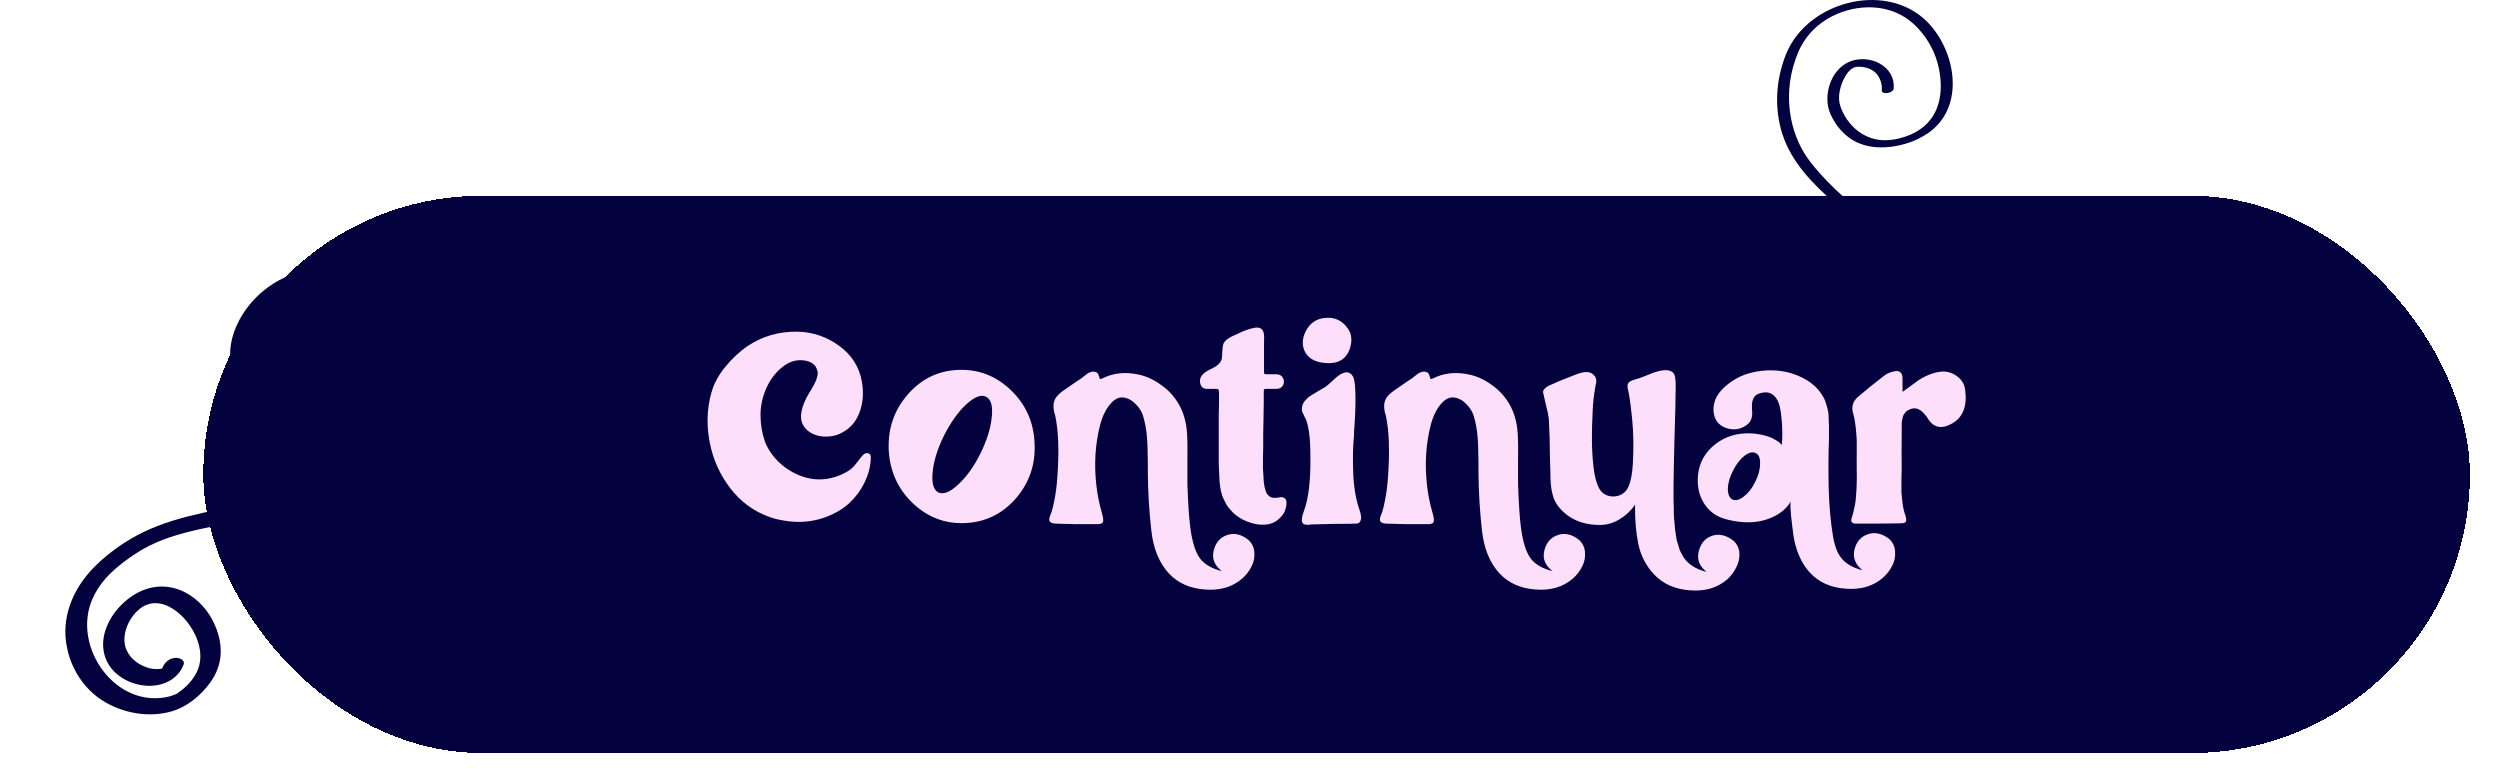 <svg width="332" height="104" viewBox="0 0 332 104" fill="none" xmlns="http://www.w3.org/2000/svg">
<g filter="url(#filter0_d_73_74)">
<rect x="27" y="22" width="301" height="74" rx="37" fill="#03023E" shape-rendering="crispEdges"/>
<path d="M99.34 41.92C101.26 40.648 103.42 40.024 105.82 40.048C107.884 40.072 109.756 40.696 111.436 41.92C113.116 43.144 114.124 44.74 114.46 46.708C114.724 48.196 114.604 49.588 114.1 50.884C113.596 52.18 112.696 53.104 111.4 53.656C110.968 53.848 110.428 53.956 109.78 53.98C109.156 54.004 108.544 53.884 107.944 53.62C107.344 53.332 106.912 52.936 106.648 52.432C106.096 51.448 106.372 50.02 107.476 48.148C107.5 48.1 107.584 47.968 107.728 47.752C107.872 47.512 107.968 47.344 108.016 47.248C108.088 47.128 108.172 46.96 108.268 46.744C108.388 46.504 108.46 46.312 108.484 46.168C108.532 46.024 108.568 45.856 108.592 45.664C108.616 45.472 108.592 45.304 108.52 45.16C108.472 44.992 108.4 44.824 108.304 44.656C107.944 44.2 107.428 43.936 106.756 43.864C105.844 43.744 104.98 43.972 104.164 44.548C103.18 45.244 102.4 46.204 101.824 47.428C101.272 48.628 100.996 49.852 100.996 51.1C100.996 52.348 101.2 53.56 101.608 54.736C102.136 55.984 102.964 57.052 104.092 57.94C105.244 58.828 106.492 59.38 107.836 59.596C109.18 59.788 110.512 59.584 111.832 58.984C112.504 58.672 112.996 58.348 113.308 58.012C113.452 57.868 113.668 57.604 113.956 57.22C114.244 56.836 114.484 56.548 114.676 56.356C114.82 56.236 114.976 56.176 115.144 56.176C115.312 56.176 115.456 56.248 115.576 56.392C115.624 56.488 115.648 56.644 115.648 56.86C115.6 57.94 115.324 59.008 114.82 60.064C114.316 61.096 113.656 61.996 112.84 62.764C112.432 63.148 111.952 63.508 111.4 63.844C109.048 65.212 106.504 65.62 103.768 65.068C103.168 64.972 102.592 64.816 102.04 64.6C100.024 63.856 98.332 62.596 96.964 60.82C95.596 59.02 94.696 57.016 94.264 54.808C93.808 52.552 93.868 50.368 94.444 48.256C94.756 47.056 95.368 45.892 96.28 44.764C97.216 43.612 98.236 42.664 99.34 41.92ZM134.223 47.788C136.215 49.684 137.271 52.036 137.391 54.844C137.535 57.652 136.707 60.1 134.907 62.188C133.107 64.252 130.863 65.344 128.175 65.464C125.511 65.584 123.183 64.696 121.191 62.8C119.223 60.904 118.167 58.552 118.023 55.744C117.903 52.936 118.731 50.5 120.507 48.436C122.307 46.348 124.539 45.244 127.203 45.124C129.891 45.004 132.231 45.892 134.223 47.788ZM127.239 60.352C128.343 59.344 129.327 57.976 130.191 56.248C131.055 54.496 131.559 52.888 131.703 51.424C131.871 49.936 131.619 49.024 130.947 48.688C130.299 48.352 129.423 48.688 128.319 49.696C127.239 50.704 126.255 52.084 125.367 53.836C124.503 55.588 123.999 57.208 123.855 58.696C123.711 60.16 123.963 61.06 124.611 61.396C125.283 61.708 126.159 61.36 127.239 60.352ZM165.787 67.696C166.291 68.176 166.555 68.74 166.579 69.388C166.627 70.06 166.495 70.684 166.183 71.26C165.895 71.836 165.499 72.352 164.995 72.808C163.675 73.96 162.007 74.452 159.991 74.284C157.999 74.14 156.403 73.42 155.203 72.124C153.931 70.732 153.163 68.848 152.899 66.472C152.611 63.928 152.455 61.372 152.431 58.804C152.431 58.276 152.431 57.772 152.431 57.292C152.431 56.788 152.419 56.272 152.395 55.744C152.395 55.192 152.371 54.676 152.323 54.196C152.299 53.716 152.239 53.212 152.143 52.684C152.047 52.156 151.927 51.652 151.783 51.172C151.591 50.596 151.255 50.08 150.775 49.624C150.319 49.144 149.803 48.868 149.227 48.796C148.675 48.7 148.135 48.928 147.607 49.48C146.935 50.176 146.431 51.16 146.095 52.432C145.447 54.952 145.279 57.604 145.591 60.388C145.711 61.588 145.975 62.896 146.383 64.312C146.575 64.984 146.551 65.38 146.311 65.5C146.215 65.548 146.071 65.584 145.879 65.608C143.791 65.632 141.883 65.608 140.155 65.536C139.699 65.512 139.435 65.38 139.363 65.14C139.339 65.02 139.339 64.9 139.363 64.78C139.411 64.66 139.459 64.516 139.507 64.348C139.579 64.156 139.627 64.036 139.651 63.988C139.795 63.508 139.915 63.004 140.011 62.476C140.203 61.54 140.335 60.532 140.407 59.452C140.671 55.996 140.575 53.224 140.119 51.136C139.975 50.752 139.903 50.32 139.903 49.84C139.927 49.36 140.083 48.952 140.371 48.616C140.587 48.352 140.959 48.04 141.487 47.68C142.879 46.72 143.587 46.24 143.611 46.24C143.659 46.192 143.779 46.096 143.971 45.952C144.187 45.784 144.343 45.664 144.439 45.592C144.559 45.52 144.703 45.46 144.871 45.412C145.063 45.34 145.243 45.328 145.411 45.376C145.603 45.424 145.735 45.508 145.807 45.628C145.879 45.748 145.951 45.94 146.023 46.204C146.047 46.252 146.059 46.288 146.059 46.312C146.083 46.312 146.095 46.312 146.095 46.312C146.143 46.36 146.275 46.324 146.491 46.204C147.739 45.604 149.095 45.412 150.559 45.628C151.879 45.796 153.115 46.312 154.267 47.176C154.507 47.344 154.735 47.524 154.951 47.716C156.631 49.228 157.531 51.232 157.651 53.728C157.699 54.496 157.711 55.588 157.687 57.004C157.687 58.42 157.687 59.524 157.687 60.316C157.783 62.908 157.903 64.756 158.047 65.86C158.311 68.044 158.803 69.544 159.523 70.36C160.147 71.056 161.059 71.548 162.259 71.836C161.275 71.092 160.915 70.18 161.179 69.1C161.443 68.044 162.043 67.36 162.979 67.048C163.915 66.736 164.851 66.952 165.787 67.696ZM170.814 62.476C170.886 62.764 170.85 63.148 170.706 63.628C170.586 64.108 170.25 64.576 169.698 65.032C169.146 65.488 168.438 65.704 167.574 65.68C166.998 65.68 166.338 65.536 165.594 65.248C164.874 64.96 164.262 64.576 163.758 64.096C163.662 64 163.578 63.904 163.506 63.808C163.386 63.688 163.278 63.568 163.182 63.448C163.086 63.304 162.99 63.172 162.894 63.052C162.822 62.908 162.75 62.764 162.678 62.62C162.606 62.476 162.534 62.332 162.462 62.188C162.39 62.044 162.33 61.888 162.282 61.72C162.234 61.552 162.186 61.384 162.138 61.216C162.114 61.024 162.078 60.82 162.03 60.604C162.006 60.388 161.982 60.172 161.958 59.956C161.934 59.716 161.922 59.464 161.922 59.2C161.898 58.96 161.886 58.696 161.886 58.408C161.862 58.12 161.85 57.82 161.85 57.508C161.85 57.196 161.85 56.848 161.85 56.464C161.85 56.128 161.85 55.756 161.85 55.348C161.85 54.964 161.85 54.544 161.85 54.088C161.85 53.776 161.85 53.32 161.85 52.72C161.85 52.168 161.85 51.652 161.85 51.172C161.85 50.596 161.862 50.044 161.886 49.516C161.886 49.204 161.886 48.904 161.886 48.616C161.886 48.52 161.886 48.364 161.886 48.148C161.886 47.932 161.862 47.8 161.814 47.752C161.766 47.68 161.67 47.644 161.526 47.644H160.302C159.87 47.644 159.582 47.452 159.438 47.068C159.294 46.66 159.33 46.288 159.546 45.952C159.738 45.616 160.182 45.292 160.878 44.98C161.598 44.644 162.042 44.248 162.21 43.792C162.282 43.576 162.318 43.216 162.318 42.712C162.342 42.208 162.402 41.836 162.498 41.596C162.714 41.188 163.194 40.828 163.938 40.516C163.986 40.492 164.202 40.396 164.586 40.228C164.97 40.036 165.282 39.904 165.522 39.832C165.762 39.736 166.05 39.652 166.386 39.58C166.746 39.484 167.034 39.472 167.25 39.544C167.49 39.616 167.658 39.772 167.754 40.012C167.826 40.18 167.862 40.36 167.862 40.552C167.886 40.744 167.886 41.008 167.862 41.344C167.862 41.656 167.862 41.824 167.862 41.848C167.862 42.352 167.862 43.216 167.862 44.44C167.862 44.656 167.862 44.86 167.862 45.052C167.862 45.076 167.862 45.112 167.862 45.16C167.862 45.184 167.862 45.22 167.862 45.268C167.862 45.316 167.862 45.352 167.862 45.376C167.862 45.496 167.874 45.58 167.898 45.628C167.922 45.676 168.03 45.7 168.222 45.7H169.482C169.914 45.7 170.214 45.868 170.382 46.204C170.55 46.516 170.55 46.84 170.382 47.176C170.214 47.488 169.914 47.644 169.482 47.644H168.222C168.03 47.644 167.91 47.668 167.862 47.716C167.838 47.764 167.826 47.908 167.826 48.148C167.826 48.316 167.826 48.472 167.826 48.616C167.826 48.952 167.826 49.264 167.826 49.552C167.826 50.248 167.814 50.98 167.79 51.748C167.79 52.276 167.778 52.924 167.754 53.692C167.754 54.532 167.754 55.108 167.754 55.42C167.73 56.02 167.718 56.524 167.718 56.932C167.718 57.436 167.718 57.868 167.718 58.228C167.742 58.636 167.766 58.996 167.79 59.308C167.79 59.644 167.814 59.944 167.862 60.208C167.886 60.472 167.934 60.712 168.006 60.928C168.054 61.12 168.114 61.3 168.186 61.468C168.282 61.612 168.378 61.732 168.474 61.828C168.57 61.924 168.678 61.996 168.798 62.044C168.942 62.092 169.098 62.116 169.266 62.116C169.434 62.116 169.626 62.104 169.842 62.08C169.938 62.008 170.094 61.996 170.31 62.044C170.55 62.068 170.718 62.212 170.814 62.476ZM180.75 64.6C180.774 64.864 180.726 65.092 180.606 65.284C180.51 65.452 180.342 65.536 180.102 65.536C179.478 65.56 178.506 65.572 177.186 65.572C175.89 65.596 174.894 65.62 174.198 65.644C174.15 65.644 174.03 65.656 173.838 65.68C173.67 65.704 173.538 65.704 173.442 65.68C173.37 65.68 173.274 65.656 173.154 65.608C173.058 65.56 172.986 65.476 172.938 65.356C172.818 65.068 172.902 64.54 173.19 63.772C173.79 62.14 174.066 59.74 174.018 56.572C174.018 55.108 173.946 53.98 173.802 53.188C173.682 52.468 173.538 51.928 173.37 51.568C173.322 51.496 173.262 51.388 173.19 51.244C173.142 51.1 173.094 50.992 173.046 50.92C172.998 50.824 172.95 50.716 172.902 50.596C172.878 50.452 172.878 50.32 172.902 50.2C172.902 49.888 173.022 49.576 173.262 49.264C173.526 48.952 173.79 48.712 174.054 48.544C174.318 48.376 174.678 48.16 175.134 47.896C175.614 47.608 175.902 47.44 175.998 47.392C176.214 47.248 176.574 46.936 177.078 46.456C177.582 45.976 178.002 45.676 178.338 45.556C178.722 45.388 179.046 45.4 179.31 45.592C179.598 45.784 179.778 46.096 179.85 46.528C179.946 47.056 179.994 47.656 179.994 48.328C180.018 48.976 180.018 49.492 179.994 49.876C179.994 50.26 179.97 50.896 179.922 51.784C179.874 52.648 179.838 53.188 179.814 53.404C179.814 53.524 179.814 53.656 179.814 53.8C179.67 55.24 179.634 56.908 179.706 58.804C179.778 60.676 180.054 62.308 180.534 63.7C180.678 64.132 180.75 64.432 180.75 64.6ZM176.394 44.224C174.882 44.2 173.862 43.72 173.334 42.784C172.878 41.92 172.902 40.984 173.406 39.976C173.982 38.872 174.87 38.284 176.07 38.212C177.294 38.116 178.266 38.584 178.986 39.616C179.538 40.384 179.61 41.332 179.202 42.46C178.746 43.612 177.87 44.2 176.574 44.224C176.502 44.224 176.442 44.224 176.394 44.224ZM209.697 67.696C210.201 68.176 210.465 68.74 210.489 69.388C210.537 70.06 210.405 70.684 210.093 71.26C209.805 71.836 209.409 72.352 208.905 72.808C207.585 73.96 205.917 74.452 203.901 74.284C201.909 74.14 200.313 73.42 199.113 72.124C197.841 70.732 197.073 68.848 196.809 66.472C196.521 63.928 196.365 61.372 196.341 58.804C196.341 58.276 196.341 57.772 196.341 57.292C196.341 56.788 196.329 56.272 196.305 55.744C196.305 55.192 196.281 54.676 196.233 54.196C196.209 53.716 196.149 53.212 196.053 52.684C195.957 52.156 195.837 51.652 195.693 51.172C195.501 50.596 195.165 50.08 194.685 49.624C194.229 49.144 193.713 48.868 193.137 48.796C192.585 48.7 192.045 48.928 191.517 49.48C190.845 50.176 190.341 51.16 190.005 52.432C189.357 54.952 189.189 57.604 189.501 60.388C189.621 61.588 189.885 62.896 190.293 64.312C190.485 64.984 190.461 65.38 190.221 65.5C190.125 65.548 189.981 65.584 189.789 65.608C187.701 65.632 185.793 65.608 184.065 65.536C183.609 65.512 183.345 65.38 183.273 65.14C183.249 65.02 183.249 64.9 183.273 64.78C183.321 64.66 183.369 64.516 183.417 64.348C183.489 64.156 183.537 64.036 183.561 63.988C183.705 63.508 183.825 63.004 183.921 62.476C184.113 61.54 184.245 60.532 184.317 59.452C184.581 55.996 184.485 53.224 184.029 51.136C183.885 50.752 183.813 50.32 183.813 49.84C183.837 49.36 183.993 48.952 184.281 48.616C184.497 48.352 184.869 48.04 185.397 47.68C186.789 46.72 187.497 46.24 187.521 46.24C187.569 46.192 187.689 46.096 187.881 45.952C188.097 45.784 188.253 45.664 188.349 45.592C188.469 45.52 188.613 45.46 188.781 45.412C188.973 45.34 189.153 45.328 189.321 45.376C189.513 45.424 189.645 45.508 189.717 45.628C189.789 45.748 189.861 45.94 189.933 46.204C189.957 46.252 189.969 46.288 189.969 46.312C189.993 46.312 190.005 46.312 190.005 46.312C190.053 46.36 190.185 46.324 190.401 46.204C191.649 45.604 193.005 45.412 194.469 45.628C195.789 45.796 197.025 46.312 198.177 47.176C198.417 47.344 198.645 47.524 198.861 47.716C200.541 49.228 201.441 51.232 201.561 53.728C201.609 54.496 201.621 55.588 201.597 57.004C201.597 58.42 201.597 59.524 201.597 60.316C201.693 62.908 201.813 64.756 201.957 65.86C202.221 68.044 202.713 69.544 203.433 70.36C204.057 71.056 204.969 71.548 206.169 71.836C205.185 71.092 204.825 70.18 205.089 69.1C205.353 68.044 205.953 67.36 206.889 67.048C207.825 66.736 208.761 66.952 209.697 67.696ZM230.201 67.804C230.705 68.284 230.969 68.848 230.993 69.496C231.017 70.168 230.873 70.792 230.561 71.368C230.273 71.944 229.889 72.46 229.409 72.916C228.089 74.068 226.421 74.56 224.405 74.392C222.413 74.248 220.817 73.528 219.617 72.232C218.585 71.128 217.901 69.796 217.565 68.236C217.253 66.7 217.109 64.96 217.133 63.016C216.629 63.784 215.945 64.432 215.081 64.96C214.241 65.464 213.365 65.716 212.453 65.716C210.653 65.716 209.153 65.236 207.953 64.276C207.209 63.676 206.681 63.004 206.369 62.26C206.081 61.492 205.925 60.556 205.901 59.452C205.901 59.38 205.901 59.272 205.901 59.128C205.877 58.528 205.853 57.676 205.829 56.572C205.805 55.444 205.793 54.664 205.793 54.232C205.745 52.816 205.709 51.94 205.685 51.604C205.637 51.172 205.505 50.548 205.289 49.732C205.097 48.916 204.989 48.436 204.965 48.292C204.917 48.172 204.905 48.052 204.929 47.932C204.977 47.812 205.049 47.704 205.145 47.608C205.265 47.488 205.385 47.392 205.505 47.32C205.649 47.224 205.853 47.128 206.117 47.032C206.381 46.912 206.621 46.804 206.837 46.708C207.077 46.612 207.401 46.48 207.809 46.312C208.241 46.144 208.637 45.988 208.997 45.844C209.741 45.532 210.317 45.388 210.725 45.412C211.085 45.412 211.385 45.532 211.625 45.772C211.889 46.012 212.009 46.312 211.985 46.672C211.985 46.792 211.949 46.984 211.877 47.248C211.829 47.512 211.805 47.668 211.805 47.716C211.661 48.508 211.565 49.384 211.517 50.344C211.349 53.416 211.373 55.876 211.589 57.724C211.589 57.844 211.601 57.964 211.625 58.084C211.841 59.788 212.225 60.892 212.777 61.396C213.137 61.732 213.605 61.912 214.181 61.936C214.757 61.936 215.237 61.78 215.621 61.468C216.317 60.988 216.725 59.68 216.845 57.544C216.965 55.384 216.929 53.38 216.737 51.532C216.545 49.66 216.365 48.4 216.197 47.752C216.101 47.344 216.113 47.056 216.233 46.888C216.353 46.696 216.629 46.54 217.061 46.42C217.373 46.348 217.829 46.192 218.429 45.952C219.029 45.712 219.389 45.568 219.509 45.52C220.997 44.992 221.933 45.04 222.317 45.664C222.461 45.904 222.533 46.444 222.533 47.284C222.533 48.532 222.473 51.076 222.353 54.916C222.233 59.428 222.209 62.296 222.281 63.52C222.281 63.544 222.281 63.772 222.281 64.204C222.305 64.612 222.317 64.852 222.317 64.924C222.341 64.996 222.365 65.224 222.389 65.608C222.413 66.016 222.437 66.28 222.461 66.4C222.485 66.544 222.521 66.784 222.569 67.12C222.617 67.48 222.665 67.744 222.713 67.912C222.785 68.08 222.857 68.308 222.929 68.596C223.001 68.884 223.085 69.112 223.181 69.28C223.277 69.472 223.385 69.676 223.505 69.892C223.649 70.108 223.793 70.3 223.937 70.468C224.561 71.164 225.461 71.656 226.637 71.944C225.677 71.2 225.329 70.288 225.593 69.208C225.857 68.152 226.445 67.468 227.357 67.156C228.293 66.844 229.241 67.06 230.201 67.804ZM250.912 67.588C251.392 68.068 251.644 68.632 251.668 69.28C251.716 69.952 251.584 70.576 251.272 71.152C250.984 71.728 250.588 72.244 250.084 72.7C248.764 73.852 247.096 74.344 245.08 74.176C243.088 74.032 241.504 73.312 240.328 72.016C239.344 70.936 238.66 69.508 238.276 67.732C238.204 67.444 238.096 66.652 237.952 65.356C237.88 64.828 237.832 64.324 237.808 63.844C237.808 63.82 237.796 63.7 237.772 63.484C237.772 63.244 237.772 63.052 237.772 62.908C237.772 62.74 237.796 62.62 237.844 62.548C237.46 63.22 236.932 63.772 236.26 64.204C234.34 65.428 232 65.68 229.24 64.96C228.04 64.648 227.104 64.012 226.432 63.052C225.76 62.068 225.436 60.952 225.46 59.704C225.484 57.952 226.12 56.5 227.368 55.348C228.64 54.196 230.152 53.596 231.904 53.548C232.696 53.524 233.464 53.608 234.208 53.8C234.784 53.944 235.24 54.112 235.576 54.304C236.272 54.688 236.62 54.976 236.62 55.168C236.716 54.088 236.716 53.008 236.62 51.928C236.524 50.56 236.32 49.612 236.008 49.084C235.672 48.508 235.228 48.184 234.676 48.112C234.388 48.088 234.076 48.124 233.74 48.22C233.404 48.316 233.152 48.472 232.984 48.688C232.888 48.832 232.804 49.012 232.732 49.228C232.684 49.42 232.66 49.576 232.66 49.696C232.66 49.816 232.66 50.02 232.66 50.308C232.684 50.596 232.696 50.764 232.696 50.812C232.696 51.1 232.672 51.316 232.624 51.46C232.528 51.892 232.276 52.24 231.868 52.504C231.052 53.056 230.164 53.164 229.204 52.828C228.268 52.492 227.728 51.832 227.584 50.848C227.416 49.6 227.872 48.472 228.952 47.464C230.056 46.456 231.28 45.796 232.624 45.484C234.424 45.052 236.164 45.076 237.844 45.556C239.956 46.204 241.42 47.32 242.236 48.904C242.356 49.168 242.464 49.468 242.56 49.804C242.656 50.116 242.728 50.392 242.776 50.632C242.824 50.848 242.848 51.172 242.848 51.604C242.872 52.036 242.884 52.336 242.884 52.504C242.884 52.672 242.884 53.008 242.884 53.512C242.884 53.992 242.884 54.28 242.884 54.376C242.812 56.248 242.8 58.396 242.848 60.82C242.92 63.244 243.112 65.38 243.424 67.228C243.664 68.62 244.072 69.628 244.648 70.252C245.272 70.948 246.172 71.44 247.348 71.728C246.388 70.984 246.028 70.072 246.268 68.992C246.532 67.936 247.132 67.252 248.068 66.94C249.004 66.628 249.952 66.844 250.912 67.588ZM231.58 61.936C232.18 61.48 232.684 60.832 233.092 59.992C233.524 59.128 233.74 58.324 233.74 57.58C233.764 56.836 233.572 56.368 233.164 56.176C232.756 55.96 232.252 56.08 231.652 56.536C231.076 56.992 230.572 57.652 230.14 58.516C229.708 59.356 229.48 60.148 229.456 60.892C229.456 61.636 229.66 62.116 230.068 62.332C230.5 62.524 231.004 62.392 231.58 61.936ZM260.971 47.752C261.259 49.912 260.695 51.4 259.279 52.216C257.839 53.056 256.735 52.816 255.967 51.496C255.919 51.4 255.847 51.304 255.751 51.208C255.127 50.368 254.467 50.068 253.771 50.308C253.627 50.356 253.495 50.416 253.375 50.488C253.255 50.536 253.147 50.62 253.051 50.74C252.979 50.836 252.907 50.932 252.835 51.028C252.787 51.1 252.739 51.22 252.691 51.388C252.667 51.532 252.643 51.64 252.619 51.712C252.595 51.784 252.571 51.916 252.547 52.108C252.547 52.3 252.547 52.432 252.547 52.504C252.547 52.576 252.547 52.72 252.547 52.936C252.547 53.128 252.547 53.248 252.547 53.296C252.523 55.6 252.523 57.232 252.547 58.192C252.547 58.336 252.535 58.828 252.511 59.668C252.511 60.508 252.511 61.096 252.511 61.432C252.535 61.744 252.583 62.2 252.655 62.8C252.727 63.4 252.847 63.928 253.015 64.384C253.207 64.912 253.195 65.248 252.979 65.392C252.835 65.464 252.619 65.5 252.331 65.5C250.939 65.524 249.895 65.536 249.199 65.536C247.303 65.536 246.355 65.536 246.355 65.536C245.923 65.488 245.767 65.26 245.887 64.852C246.055 64.348 246.187 63.832 246.283 63.304C246.403 62.776 246.475 62.212 246.499 61.612C246.547 60.988 246.571 60.472 246.571 60.064C246.595 59.656 246.595 59.08 246.571 58.336C246.571 57.592 246.571 57.064 246.571 56.752C246.595 55.288 246.583 54.304 246.535 53.8C246.439 52.504 246.295 51.544 246.103 50.92C245.839 50.056 246.043 49.324 246.715 48.724C247.867 47.74 249.055 46.78 250.279 45.844C250.639 45.58 251.083 45.4 251.611 45.304C251.947 45.232 252.199 45.28 252.367 45.448C252.559 45.616 252.655 45.88 252.655 46.24C252.655 46.336 252.655 46.936 252.655 48.04C254.047 47.032 254.791 46.492 254.887 46.42C256.039 45.724 257.095 45.364 258.055 45.34C258.751 45.34 259.387 45.568 259.963 46.024C260.539 46.456 260.875 47.032 260.971 47.752Z" fill="#FDDFFC"/>
</g>
<g clip-path="url(#clip0_73_74)">
<path d="M251.47 11.782C251.768 8.771 248.29 7.138 245.685 8.163C243.096 9.182 241.996 12.791 243.107 15.194C243.67 16.416 244.493 17.511 245.598 18.311C247.174 19.454 249.146 19.731 251.053 19.502C252.737 19.304 254.411 18.744 255.83 17.825C260.841 14.585 259.914 7.57 256.491 3.502C251.199 -2.781 240.068 -0.043 237.175 7.223C235.832 10.592 235.588 14.339 236.704 17.815C237.907 21.546 240.729 24.413 243.632 26.96C247.017 29.928 251.026 32.704 255.391 34.049C257.211 34.61 259.113 34.978 260.981 35.341C265.721 36.276 270.515 36.921 275.319 37.397C278.179 37.679 281.088 37.738 283.91 38.325C287.36 39.041 291.277 40.423 293.172 43.573C295.567 47.55 294.294 52.761 291.087 55.905C288.866 58.084 285.914 59.172 282.832 59.002C280.671 58.879 278.25 57.966 276.831 56.29C275.606 54.843 274.794 52.713 274.664 50.855C274.528 48.864 275.265 46.744 276.717 45.34C277.48 44.604 278.428 44.107 279.474 43.883C279.918 43.787 280.389 43.733 280.839 43.739C280.996 43.739 280.72 43.723 280.85 43.739C280.953 43.755 281.055 43.776 281.153 43.792C282.61 44.08 284.175 44.678 285.096 45.89C286.228 47.385 286.158 50.102 284.869 51.496C283.796 52.654 282.106 52.734 280.671 52.281C280.113 52.104 278.829 52.905 279.728 53.193C281.44 53.738 283.401 53.604 284.977 52.724C286.667 51.773 287.485 50.044 287.42 48.154C287.35 46.104 286.391 44.598 284.517 43.685C283.558 43.216 282.383 42.799 281.299 42.773C276.852 42.65 273.109 46.205 273.061 50.567C273.039 52.74 273.922 54.859 275.151 56.631C276.246 58.212 278.39 59.247 280.232 59.685C287.637 61.447 295.978 55.745 295.984 48.02C295.984 45.928 295.366 43.787 294.039 42.127C292.891 40.696 291.282 39.66 289.608 38.913C286.819 37.669 283.726 37.05 280.682 36.831C273.017 36.276 265.304 35.384 257.834 33.537C255.153 32.875 252.683 31.695 250.343 30.243C246.649 27.953 243.204 25.022 240.507 21.627C237.809 18.231 236.991 13.571 237.999 9.369C238.112 8.899 238.248 8.43 238.416 7.976C238.459 7.858 238.416 7.965 238.405 7.992C238.486 7.762 238.567 7.527 238.654 7.298C238.871 6.727 239.147 6.177 239.467 5.654C240.534 3.913 242.153 2.605 244.044 1.82C247.397 0.427 251.372 0.662 254.119 3.171C255.63 4.554 256.805 6.449 257.325 8.424C258.159 11.569 257.889 15.226 254.953 17.201C254.081 17.788 253.23 18.119 252.293 18.359C252.12 18.402 251.952 18.439 251.779 18.477C251.54 18.525 251.93 18.455 251.714 18.487C251.649 18.498 251.589 18.509 251.524 18.519C251.242 18.557 250.961 18.594 250.679 18.61C247.711 18.802 245.257 16.736 244.379 14.035C243.995 12.85 244.379 11.377 244.954 10.314C245.327 9.62 245.88 8.873 246.747 8.862C247.613 8.851 248.561 9.092 249.168 9.754C249.704 10.335 249.969 11.248 249.899 11.953C249.829 12.658 251.421 12.375 251.475 11.787L251.47 11.782Z" fill="#03023E"/>
</g>
<g clip-path="url(#clip1_73_74)">
<path d="M39.138 46.946C39.138 46.946 38.835 46.919 39.2 46.953C39.399 46.972 39.605 46.978 39.805 47.007C40.397 47.094 41.057 47.258 41.499 47.695C42.19 48.385 42.037 49.287 41.7 50.097C40.907 52.017 38.983 52.013 37.299 51.465C34.639 50.607 33.071 48.224 33.393 45.403C33.715 42.582 36.098 39.735 38.649 38.612C42.329 36.989 47.455 38.553 50.435 40.989C51.539 41.887 52.365 43.151 53.06 44.382C54.193 46.409 54.964 48.657 55.059 50.989C55.194 54.274 53.747 57.236 51.346 59.432C50.628 60.088 49.838 60.648 49.036 61.199C48.681 61.45 49.202 61.112 48.982 61.231C48.22 61.682 47.449 62.094 46.651 62.471C42.934 64.255 38.931 65.477 34.933 66.431C29.611 67.702 24.053 68.257 19.066 70.653C16.796 71.746 14.554 73.304 12.729 75.089C10.549 77.217 8.959 79.995 8.711 83.066C8.407 86.917 10.305 90.927 13.579 93.013C16.256 94.706 19.679 95.349 22.755 94.481C24.866 93.882 26.684 92.354 27.952 90.597C29.729 88.117 29.652 85.34 28.38 82.669C26.776 79.311 23.169 77.01 19.459 78.21C15.967 79.332 12.636 83.621 14.014 87.395C15.018 90.155 18.545 91.614 21.296 90.898C22.711 90.531 23.823 89.667 24.368 88.302C24.64 87.619 23.788 87.322 23.275 87.361C22.53 87.419 21.873 87.929 21.611 88.61C21.531 88.811 21.48 88.812 21.23 88.835C20.619 88.896 20.051 88.824 19.465 88.623C18.174 88.185 16.988 87.193 16.632 85.827C16.159 84.016 17.253 81.785 18.714 80.734C20.337 79.575 22.157 80.144 23.595 81.307C25.69 83.004 27.312 86.254 26.3 88.867C25.874 89.972 25.054 90.915 24.138 91.645C23.884 91.843 23.618 92.034 23.35 92.214C23.538 92.092 23.738 92.069 23.392 92.174C23.143 92.249 22.895 92.384 22.634 92.451C15.464 94.356 9.477 85.949 12.269 79.546C13.166 77.491 14.678 75.968 16.41 74.653C16.48 74.597 16.561 74.549 16.633 74.502C15.94 74.99 16.815 74.351 17.019 74.204C18.204 73.345 19.417 72.613 20.766 72.035C23.2 70.988 25.815 70.404 28.392 69.878C35.694 68.395 43.421 66.891 49.899 62.967C54.954 59.892 58.729 54.678 57.701 48.537C57.112 45.002 55.194 40.904 52.194 38.758C48.943 36.442 44.516 35.269 40.566 35.978C36.617 36.687 33.085 39.567 31.451 43.183C30.424 45.44 30.148 48.047 31.384 50.317C32.621 52.587 34.896 53.6 37.246 53.922C39.904 54.29 42.623 53.191 43.984 50.821C45.188 48.72 45.111 46.087 42.511 45.134C41.624 44.814 40.659 44.705 39.716 44.745C38.327 44.799 37.177 47.011 39.136 46.936L39.138 46.946Z" fill="#03023E"/>
</g>
<defs>
<filter id="filter0_d_73_74" x="23" y="22" width="309" height="82" filterUnits="userSpaceOnUse" color-interpolation-filters="sRGB">
<feFlood flood-opacity="0" result="BackgroundImageFix"/>
<feColorMatrix in="SourceAlpha" type="matrix" values="0 0 0 0 0 0 0 0 0 0 0 0 0 0 0 0 0 0 127 0" result="hardAlpha"/>
<feOffset dy="4"/>
<feGaussianBlur stdDeviation="2"/>
<feComposite in2="hardAlpha" operator="out"/>
<feColorMatrix type="matrix" values="0 0 0 0 0 0 0 0 0 0 0 0 0 0 0 0 0 0 0.25 0"/>
<feBlend mode="normal" in2="BackgroundImageFix" result="effect1_dropShadow_73_74"/>
<feBlend mode="normal" in="SourceGraphic" in2="effect1_dropShadow_73_74" result="shape"/>
</filter>
<clipPath id="clip0_73_74">
<rect width="60" height="60" fill="white" transform="translate(236)"/>
</clipPath>
<clipPath id="clip1_73_74">
<rect width="55.62" height="53.45" fill="white" transform="translate(65.642 85.248) rotate(167.824)"/>
</clipPath>
</defs>
</svg>
